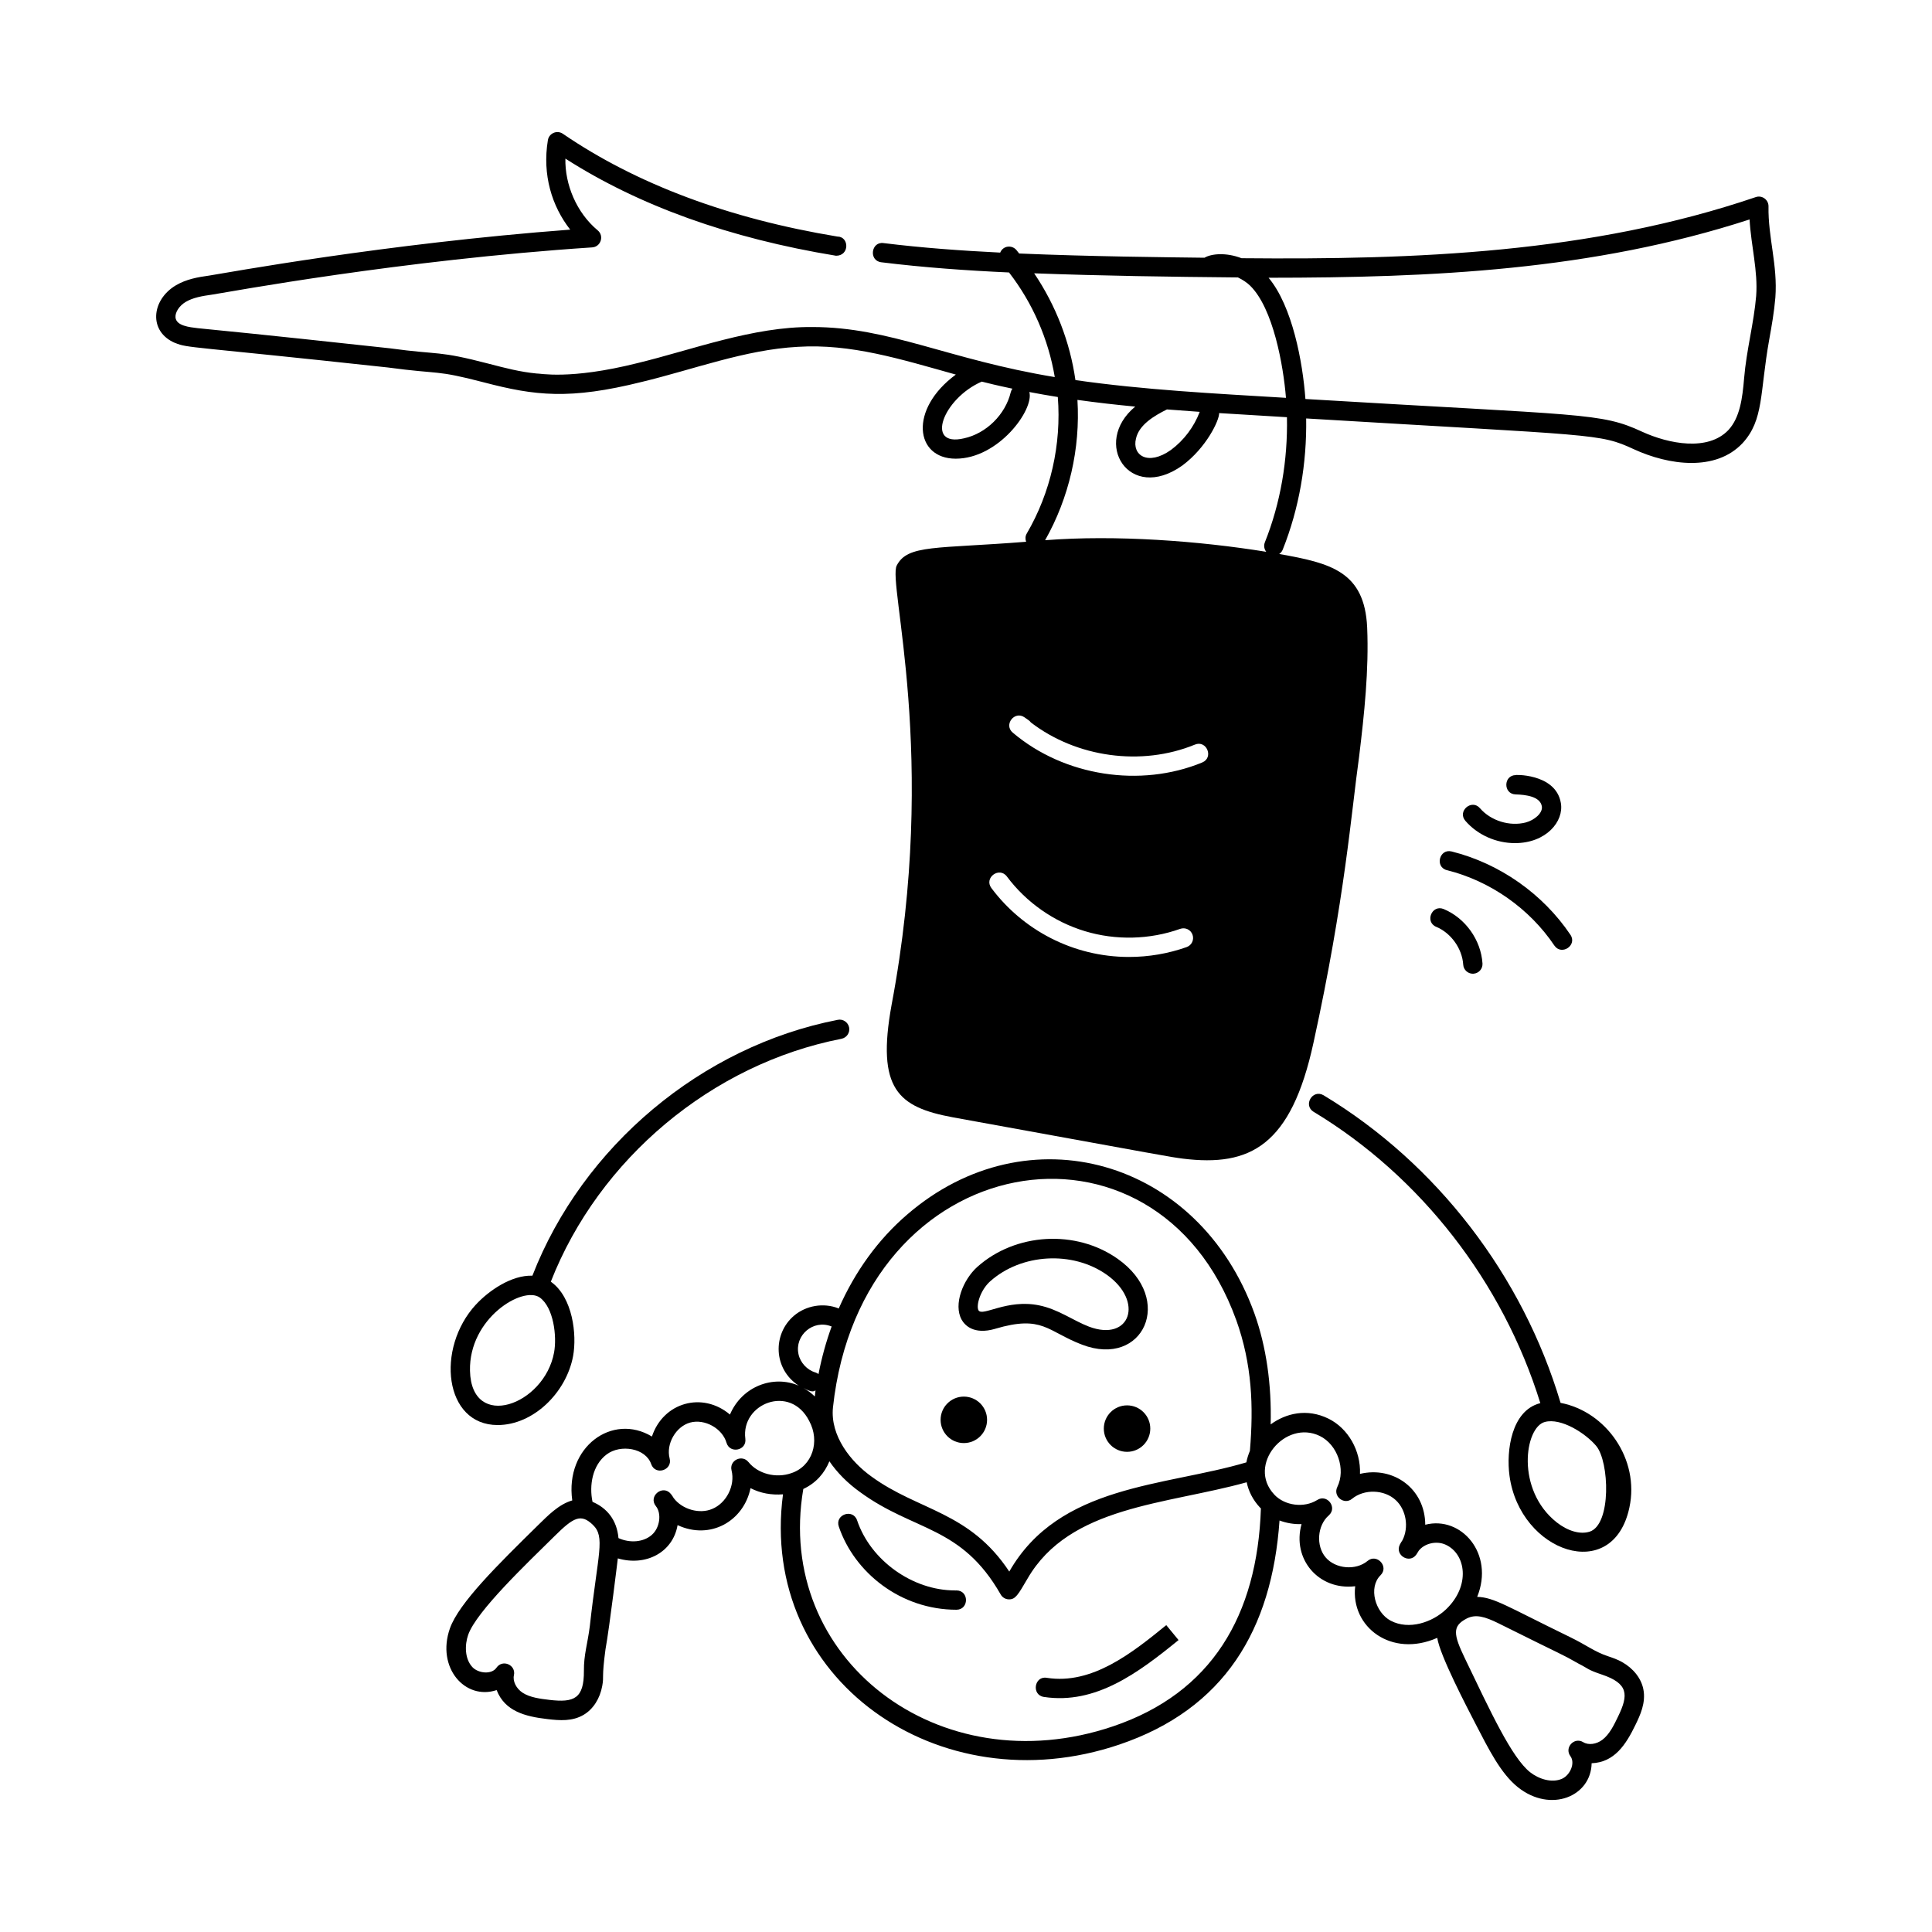 <svg id="Layer_1" enable-background="new 0 0 75 75" viewBox="0 0 75 75" xmlns="http://www.w3.org/2000/svg"><g id="Hanging_Down" fill="rgb(0,0,0)"><path d="m32.666 40.325c.203-.04.336-.236.297-.439-.04-.203-.24-.338-.439-.297-5.288 1.029-9.908 4.914-11.856 9.933-.805-.03-1.691.577-2.197 1.126h-.001c-1.559 1.696-1.231 4.672.849 4.672 1.378 0 2.663-1.25 2.929-2.68.151-.829-.012-2.27-.851-2.875-.005-.003-.01-.004-.015-.008 1.865-4.766 6.257-8.453 11.285-9.432zm-11.157 12.179c-.379 2.053-3.21 3.059-3.264.71-.048-2.041 2.058-3.313 2.712-2.842.536.388.667 1.507.552 2.132z"/><path d="m50.999 43.163c4.171 2.518 7.347 6.625 8.797 11.308-.005.001-.01.001-.014.002-1.11.289-1.316 1.844-1.183 2.818.401 2.963 4.016 4.23 4.654 1.232.405-1.882-.909-3.728-2.672-4.064-1.471-4.945-4.806-9.288-9.197-11.939-.427-.254-.811.386-.387.643zm10.707 16.297c-.363.114-.837-.02-1.271-.359-1.607-1.268-1.245-3.699-.463-3.901.628-.167 1.576.435 1.994.933.508.605.599 3.055-.26 3.328z"/><path d="m43.752 54.556c-.498 0-.902.404-.902.902 0 .498.404.902.902.902s.902-.404.902-.902c0-.498-.404-.902-.902-.902z"/><path d="m37.416 56.02c.498 0 .902-.404.902-.902s-.404-.902-.902-.902-.902.404-.902.902.404.902.902.902z"/><path d="m59.232 31.928c-.624.162-1.356-.063-1.779-.552-.319-.375-.894.113-.566.49.476.551 1.199.864 1.923.864 1.211 0 1.909-.843 1.782-1.56-.204-1.185-1.908-1.09-1.744-1.081-.489 0-.5.736-.011.75.388.011.95.077 1.017.461.046.261-.291.54-.621.627z"/><path d="m56.172 33.78c1.682.422 3.201 1.488 4.168 2.925.274.406.901-.006.623-.418-1.07-1.589-2.75-2.768-4.609-3.233-.48-.121-.663.607-.182.727z"/><path d="m55.756 35.98c.575.241 1.006.845 1.046 1.469.013.198.178.351.374.351.008 0 .016 0 .024-.001.206-.013.363-.191.35-.398-.059-.91-.663-1.759-1.505-2.111-.458-.191-.747.5-.289.691z"/><path d="m52.608 61.578c-.182 1.584 1.41 2.79 3.186 2.003.096.674 1.166 2.719 1.482 3.33v.001c.515.993.984 1.94 1.654 2.472 1.268 1.005 2.834.356 2.857-.935.883-.034 1.33-.72 1.703-1.493.174-.36.413-.854.303-1.388-.085-.418-.386-.8-.825-1.048-.174-.098-.36-.163-.548-.226-.523-.174-.818-.424-1.471-.742-2.449-1.19-2.946-1.544-3.605-1.562.679-1.676-.621-3.159-2.016-2.8-.005-1.398-1.236-2.284-2.534-1.974.037-.897-.458-1.77-1.229-2.147-.83-.405-1.647-.206-2.238.226.039-1.534-.166-3.01-.632-4.311-2.167-6.006-8.807-7.867-13.477-3.837-1.13.969-2.028 2.215-2.66 3.651-.007-.003-.011-.009-.018-.011-.571-.222-1.245-.11-1.715.287-.841.713-.808 2.073.182 2.717-.987-.428-2.206.026-2.67 1.122-1.071-.905-2.594-.469-3.029.853-1.537-.929-3.381.406-3.093 2.48-.525.15-.952.595-1.316.95-1.572 1.545-3.084 3.031-3.433 4.017-.537 1.525.591 2.804 1.814 2.396.319.825 1.114 1.026 1.966 1.125.484.058.973.094 1.411-.165.369-.218.632-.627.722-1.121.074-.402-.028-.279.126-1.419.155-.846.492-3.634.479-3.533 1.071.316 2.134-.217 2.32-1.291 1.268.591 2.566-.154 2.832-1.435.38.197.821.276 1.26.239-.946 7.166 6.041 12.089 13.054 9.716 4.08-1.381 5.925-4.454 6.221-8.7.271.102.564.151.855.141-.378 1.36.667 2.58 2.079 2.412zm5.561 1.438c2.703 1.349 2.345 1.132 3.121 1.572.373.187.319.225.893.418 1.036.348 1.038.788.633 1.624-.164.342-.335.694-.607.904-.234.181-.548.221-.748.097-.355-.214-.742.215-.498.543.195.265-.007.733-.325.877-.407.179-.916.002-1.24-.254-.714-.568-1.536-2.349-2.529-4.415-.452-.94-.498-1.258.068-1.551.351-.179.704-.074 1.233.185zm-10.18-11.777c.617 1.722.677 3.351.532 5.082-.059.144-.109.292-.137.448-3.17.943-7.266.847-9.204 4.239-1.552-2.344-3.523-2.354-5.351-3.69-.795-.568-1.604-1.57-1.494-2.678 1.095-10.154 12.544-12.02 15.653-3.401zm-15.722.249c.006.002.012.001.018.003-.215.59-.386 1.208-.511 1.85-.035-.026-.074-.049-.119-.062-.324-.096-.589-.382-.658-.713-.155-.729.571-1.353 1.27-1.078zm-.717 2.525c.039 0 .071-.024.108-.035-.01.078-.018.156-.027.233-.13-.127-.278-.237-.439-.328.119.058.233.13.359.13zm-8.654 9.116c-.083.667-.236 1.109-.229 1.732.007 1.085-.389 1.238-1.33 1.129-.357-.043-.764-.091-1.052-.28-.246-.163-.387-.447-.335-.677.089-.398-.44-.635-.676-.294-.19.277-.707.221-.935-.021-.304-.325-.301-.866-.164-1.257.324-.916 2.284-2.774 3.35-3.827.741-.735 1.025-.885 1.488-.442.494.473.197 1.095-.117 3.937zm6.159-6.371c-.247-.311-.755-.067-.656.325.146.582-.197 1.266-.753 1.494-.488.209-1.159.02-1.491-.418-.033-.054-.067-.107-.11-.162-.311-.386-.895.083-.584.471.229.282.158.847-.164 1.121-.319.276-.832.324-1.288.12-.062-.712-.456-1.174-1.008-1.408-.134-.637-.006-1.424.548-1.84.54-.408 1.515-.248 1.729.373.159.459.838.24.717-.218-.147-.562.239-1.238.797-1.393.567-.153 1.249.227 1.41.783.128.44.792.306.732-.153-.18-1.365 1.742-2.142 2.479-.692.43.792.125 1.755-.693 2.026-.596.21-1.298.027-1.664-.43zm14.156 10.257c-6.771 2.295-13.151-2.638-12.027-9.213.494-.232.822-.611 1.013-1.075.3.439.702.847 1.193 1.198 2.107 1.54 3.924 1.289 5.457 3.973.062.11.176.181.302.188.008.001.016.001.023.001.245 0 .343-.165.716-.805 1.638-2.832 5.38-2.869 8.508-3.741.071.342.234.683.526.992v-.001c.008.008.018.014.026.022-.138 4.162-1.916 7.167-5.737 8.461zm6.256-8.996s0 0 0-.001c-1.074-1.139.423-2.929 1.769-2.273.684.335 1.016 1.292.677 1.981-.177.365.27.71.574.456.472-.386 1.248-.362 1.693.05.412.379.519 1.063.262 1.561-.037.053-.07.109-.1.167-.208.414.381.766.644.382.033-.048.063-.097.091-.146.221-.281.682-.395 1.041-.232.791.358.978 1.597.013 2.514-.529.501-1.435.811-2.145.437-.604-.32-.876-1.29-.394-1.764.341-.339-.147-.858-.505-.555-.452.378-1.243.312-1.626-.138s-.325-1.24.12-1.629c.349-.305-.063-.847-.448-.599-.505.317-1.254.227-1.666-.21z"/><path d="m6.807 13.316c.502.203.507.109 8.238.948 2.092.282 1.814.077 3.753.583 1.969.515 3.311.679 6.123-.023 1.987-.478 4.008-1.251 6.048-1.36 2.066-.13 3.984.476 6.136 1.077-1.832 1.347-1.585 3.265-.005 3.265 1.664 0 3.048-1.903 2.859-2.588.367.07.735.136 1.105.194.144 1.834-.277 3.712-1.206 5.301-.06.101-.061.216-.024.318-3.496.279-4.6.1-5.022.92-.37.687 1.631 7.341-.201 17.058-.596 3.276.258 3.971 2.378 4.365 8.607 1.565 8.373 1.529 8.93 1.604 2.612.323 4.203-.496 5.072-4.508 1.218-5.561 1.467-8.943 1.768-11.089.204-1.671.384-3.385.314-5.023-.1-2.176-1.418-2.499-3.415-2.852.058-.04.108-.096.136-.167.641-1.603.938-3.353.911-5.095 11.299.679 11.376.571 12.721 1.195 1.367.628 3.173.87 4.215-.231.84-.909.667-1.947 1.04-4.028.095-.528.192-1.074.238-1.629.095-1.26-.287-2.329-.266-3.538.004-.26-.253-.447-.496-.361-6.405 2.176-13.174 2.435-19.96 2.372-.609-.234-1.175-.175-1.44-.019-1.584-.02-4.393-.046-7.193-.164-.038-.046-.072-.094-.111-.139-.173-.199-.514-.171-.626.104-1.513-.075-3.027-.184-4.524-.369-.486-.073-.59.683-.092.744 1.645.203 3.305.321 4.959.396.916 1.183 1.527 2.585 1.776 4.061-4.154-.684-6.402-1.943-9.412-1.943-2.298-.022-4.653.884-6.794 1.402-2.652.663-3.797.389-3.914.402-.63-.06-1.218-.213-1.841-.376-2.039-.531-1.84-.327-3.861-.603-5.84-.633-5.829-.614-7.446-.78-.321-.039-.839-.089-.866-.422-.014-.201.151-.451.394-.596.288-.171.637-.23 1.034-.286.688-.107 7.316-1.341 14.746-1.832.337-.021.476-.446.216-.662-.824-.686-1.276-1.783-1.254-2.785 2.851 1.825 6.361 3.091 10.507 3.771.531 0 .513-.745.051-.745-4.222-.698-7.807-2.041-10.656-3.99-.231-.157-.539-.017-.582.249-.222 1.347.157 2.566.867 3.472-7.185.541-13.376 1.684-14.004 1.782-.456.063-.899.141-1.308.383-.947.563-1.074 1.798-.018 2.239zm32.43 1.91c-.206.866-.952 1.603-1.816 1.79-1.53.359-.814-1.548.691-2.202.317.077.483.125 1.19.274-.03.04-.052.086-.064.137zm6.83 21.539c-.719.256-1.479.384-2.24.384-2.182 0-4.132-1.058-5.341-2.674-.298-.399.306-.845.602-.449.751 1.006 1.827 1.759 3.029 2.122 1.2.363 2.515.332 3.698-.09.198-.068.41.032.479.228s-.032.41-.228.479zm.602-7.165c-2.396.985-5.352.537-7.354-1.159-.364-.308.073-.864.458-.593l.157.11c.035.024.064.054.088.087 1.772 1.361 4.293 1.712 6.366.861.455-.191.746.505.285.693zm2.431-8.541c-.05.126-.022.261.055.362-2.594-.421-5.842-.665-8.584-.45.931-1.645 1.371-3.561 1.255-5.447.745.104 1.493.189 2.243.26-1.7 1.41-.23 3.749 1.828 2.288.933-.692 1.44-1.759 1.43-2.036.601.038 1.234.076 2.632.16.034 1.661-.247 3.333-.859 4.861zm-3.799-5.165c.424.034.848.065 1.272.094-.219.579-.612 1.105-1.117 1.479-.898.636-1.519.203-1.357-.443.12-.538.71-.885 1.202-1.13zm22.617-7.375c.059 1.034.33 1.996.256 2.971-.086 1.037-.377 2.103-.467 3.183-.066.789-.163 1.537-.611 2.021-.791.833-2.309.542-3.354.063-1.607-.746-2.219-.618-13.066-1.268-.104-1.437-.507-3.601-1.43-4.707 6.362-.002 12.569-.282 18.672-2.263zm-27.773 2.091c2.714.1 5.226.135 7.911.16.178.087.345.193.475.321.897.881 1.29 3.105 1.39 4.353-2.776-.167-5.519-.308-8.173-.689-.211-1.48-.765-2.907-1.602-4.145z"/><path d="m38.638 51.582c1.841-.543 2.006.097 3.369.619h.001c2.383.909 3.607-1.768 1.378-3.335-1.62-1.143-3.963-1.009-5.444.312-.554.495-.941 1.459-.611 2.053.107.19.446.604 1.308.352zm-.196-1.844c1.206-1.076 3.188-1.19 4.513-.259 1.472 1.037.92 2.624-.681 2.021-.612-.234-1.188-.674-1.935-.826-1.247-.256-2.203.449-2.354.192-.101-.183.07-.784.456-1.128z"/><path d="m40.638 65.133c-.487-.086-.607.667-.113.742 2.009.304 3.665-.937 5.226-2.208l-.477-.58c-1.319 1.075-2.88 2.322-4.636 2.046z"/><path d="m37.128 61.74c-.014.005-.038.001-.058 0-1.645 0-3.271-1.16-3.797-2.719-.159-.472-.87-.229-.711.24.603 1.783 2.398 3.229 4.571 3.229.49-.007.489-.75-.006-.75z"/></g></svg>
